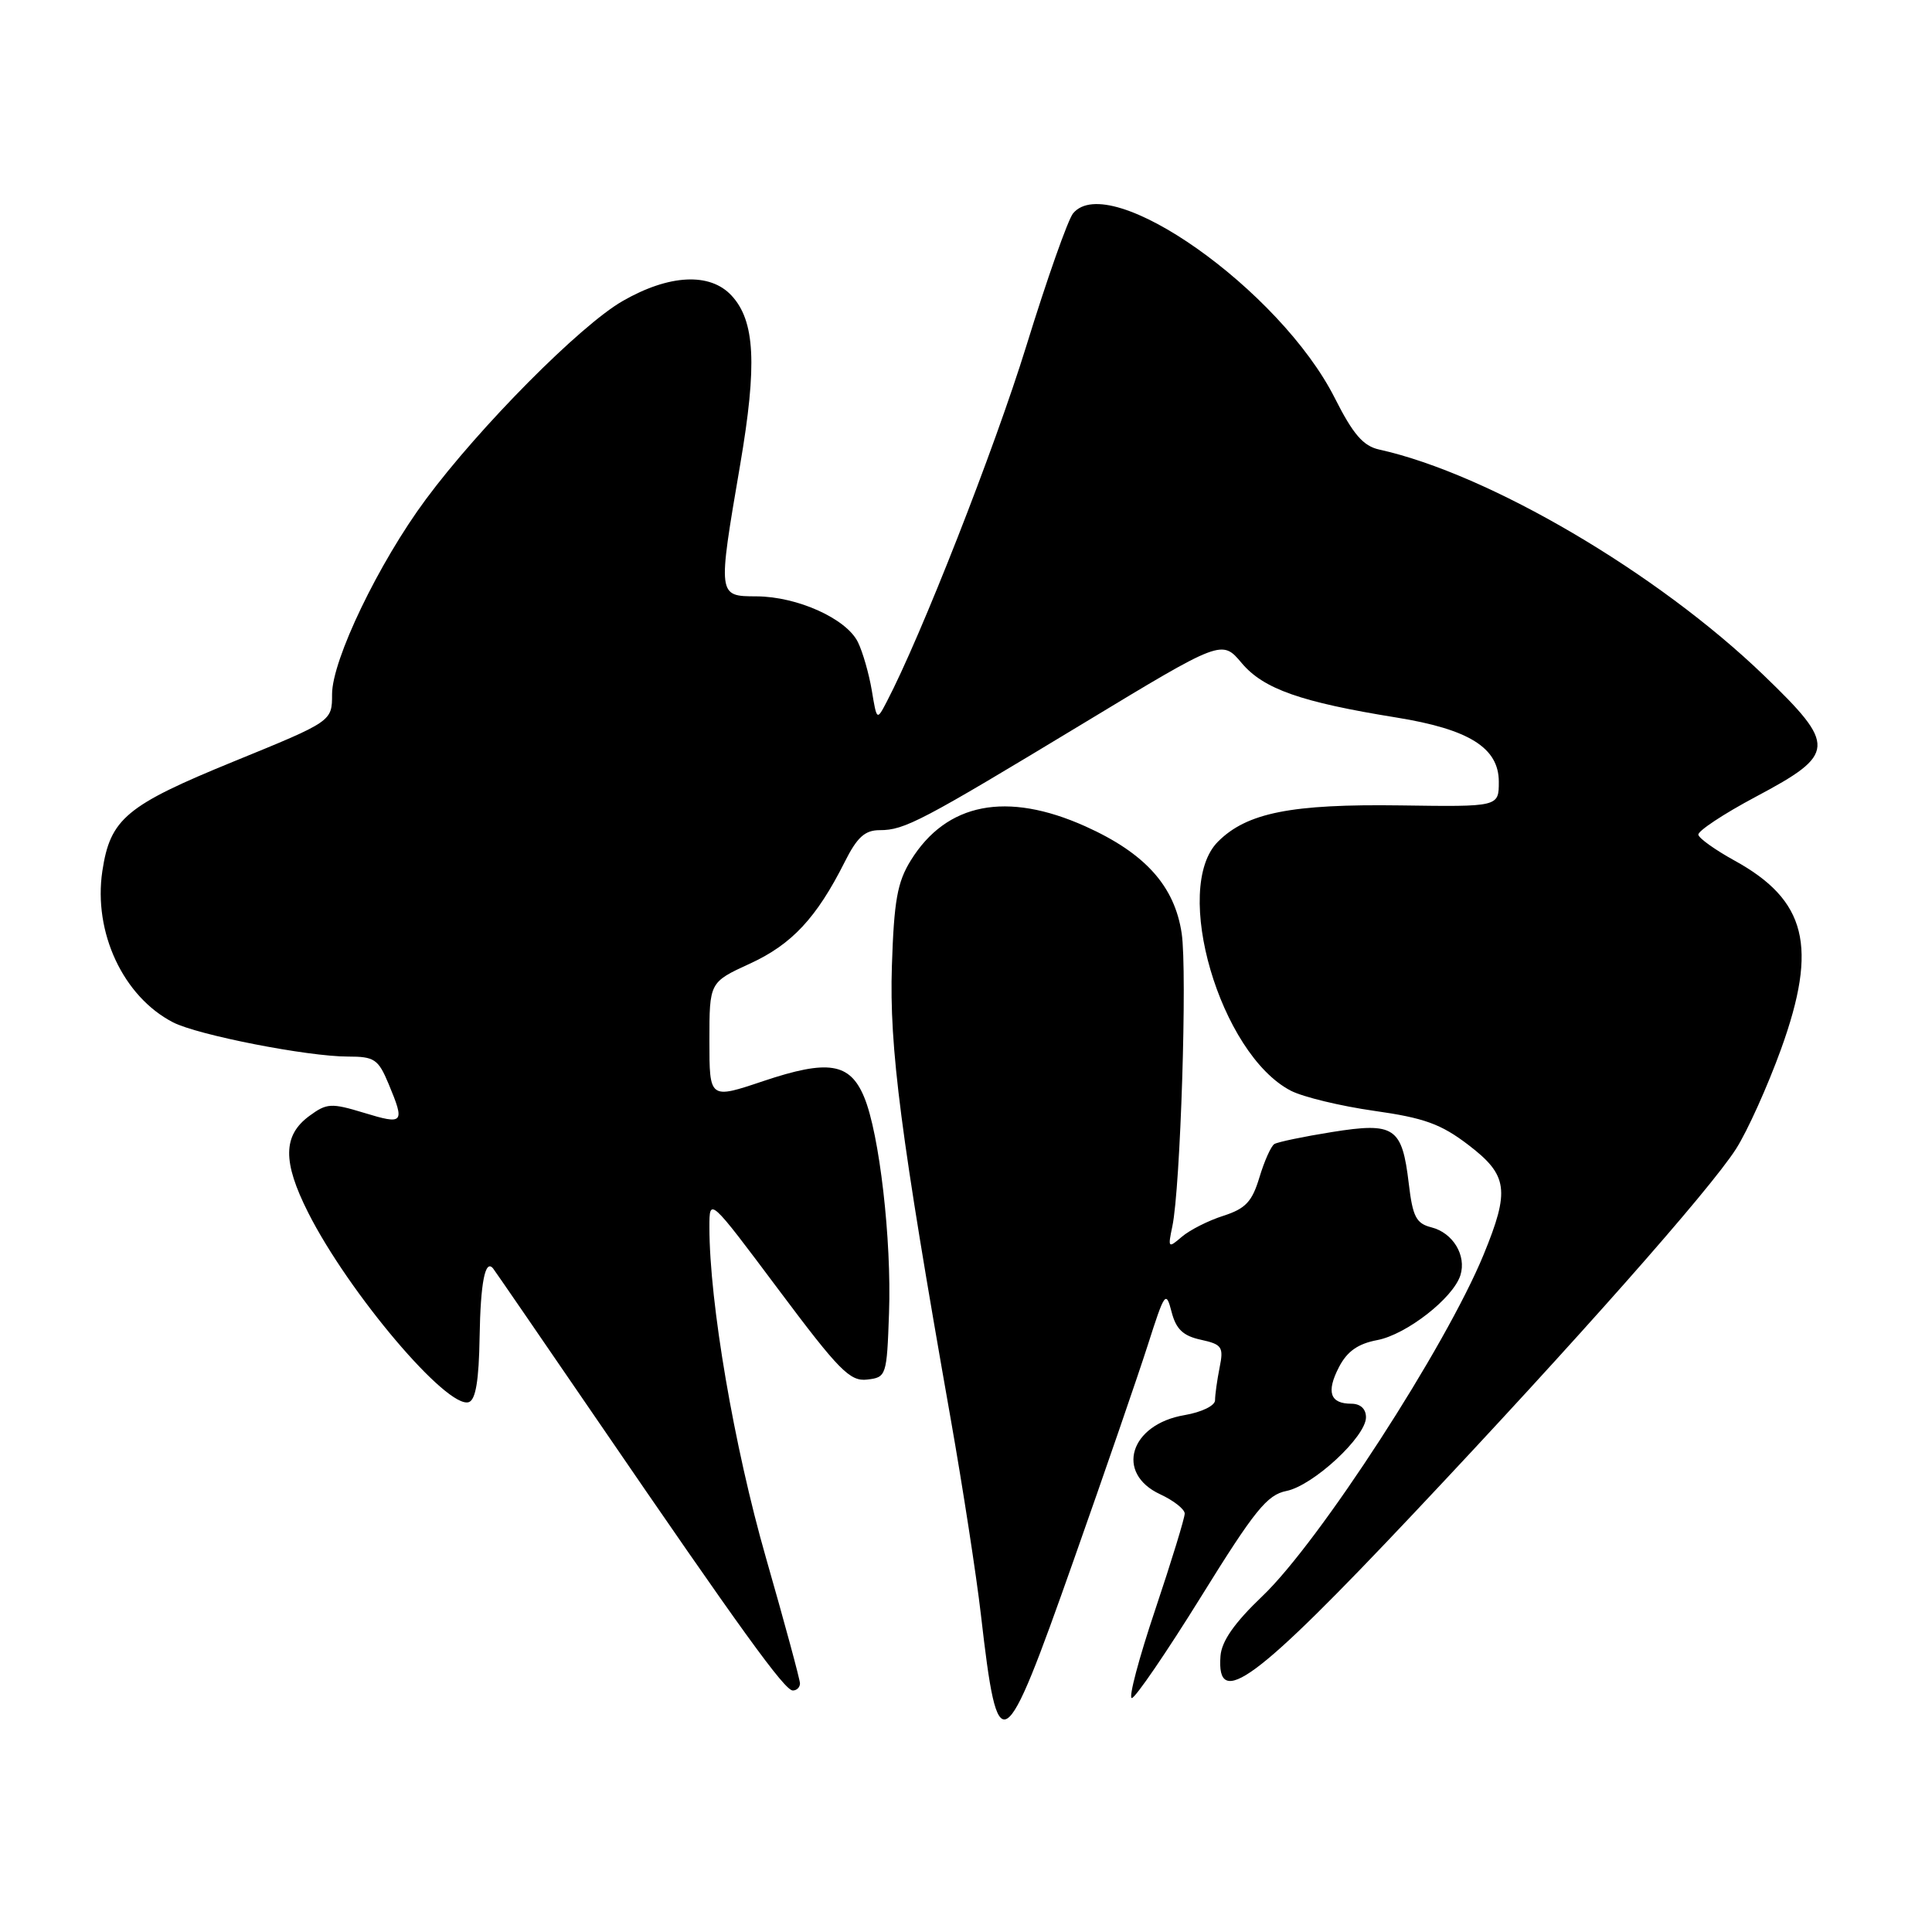 <?xml version="1.0" encoding="UTF-8" standalone="no"?>
<!DOCTYPE svg PUBLIC "-//W3C//DTD SVG 1.1//EN" "http://www.w3.org/Graphics/SVG/1.1/DTD/svg11.dtd" >
<svg xmlns="http://www.w3.org/2000/svg" xmlns:xlink="http://www.w3.org/1999/xlink" version="1.1" viewBox="0 0 256 256">
 <g >
 <path fill="currentColor"
d=" M 142.26 206.75 C 146.39 195.06 150.82 182.20 152.11 178.16 C 154.33 171.21 154.50 170.98 155.24 173.83 C 155.83 176.12 156.76 177.01 159.11 177.52 C 161.93 178.14 162.16 178.47 161.60 181.23 C 161.27 182.89 161.00 184.83 161.00 185.54 C 161.00 186.26 159.23 187.12 156.96 187.51 C 149.72 188.73 147.72 195.21 153.73 198.00 C 155.50 198.82 156.97 199.97 156.98 200.55 C 156.99 201.12 155.23 206.86 153.07 213.30 C 150.91 219.73 149.51 225.00 149.97 225.00 C 150.43 225.00 154.56 218.96 159.14 211.58 C 166.25 200.11 167.90 198.07 170.46 197.56 C 174.00 196.85 181.00 190.37 181.00 187.80 C 181.00 186.68 180.26 186.00 179.06 186.00 C 176.24 186.00 175.71 184.45 177.42 181.15 C 178.50 179.06 179.94 178.05 182.49 177.57 C 186.35 176.84 192.54 172.02 193.51 168.98 C 194.34 166.35 192.52 163.35 189.67 162.63 C 187.65 162.12 187.19 161.23 186.67 156.83 C 185.78 149.34 184.79 148.68 176.50 150.00 C 172.74 150.60 169.30 151.32 168.86 151.59 C 168.42 151.86 167.53 153.85 166.88 156.01 C 165.91 159.23 165.05 160.15 162.10 161.10 C 160.12 161.73 157.65 162.98 156.60 163.88 C 154.79 165.43 154.74 165.37 155.34 162.50 C 156.42 157.42 157.33 128.71 156.58 123.68 C 155.64 117.39 151.73 113.05 143.81 109.49 C 133.39 104.82 125.42 106.37 120.69 114.00 C 118.90 116.88 118.46 119.35 118.18 128.00 C 117.83 138.83 119.31 150.26 125.97 188.00 C 127.57 197.07 129.38 208.78 129.98 214.00 C 132.25 233.69 132.89 233.31 142.26 206.75 Z  M 106.00 223.06 C 106.00 222.55 103.97 215.06 101.50 206.44 C 97.27 191.70 94.00 172.59 94.00 162.60 C 94.00 158.64 94.00 158.64 103.15 170.87 C 111.17 181.59 112.62 183.07 114.90 182.80 C 117.44 182.51 117.51 182.32 117.80 174.00 C 118.15 164.28 116.53 150.20 114.50 145.36 C 112.61 140.82 109.73 140.37 101.14 143.25 C 94.00 145.65 94.00 145.65 94.00 137.90 C 94.00 130.15 94.00 130.15 99.36 127.69 C 104.91 125.15 108.20 121.62 111.91 114.25 C 113.57 110.93 114.60 110.00 116.57 110.00 C 119.87 110.00 122.05 108.85 143.71 95.75 C 161.91 84.74 161.91 84.74 164.54 87.87 C 167.43 91.29 172.36 93.03 185.00 95.07 C 194.67 96.63 198.60 99.09 198.60 103.59 C 198.60 106.91 198.60 106.91 185.55 106.72 C 171.11 106.52 165.22 107.69 161.39 111.52 C 155.23 117.68 161.67 139.67 171.05 144.53 C 172.67 145.36 177.63 146.56 182.07 147.19 C 188.72 148.13 190.93 148.93 194.57 151.71 C 199.82 155.72 200.09 157.72 196.58 166.26 C 191.57 178.45 174.81 204.32 167.26 211.51 C 163.56 215.04 161.87 217.46 161.72 219.44 C 161.17 226.62 166.28 222.85 187.35 200.50 C 208.83 177.72 226.51 157.73 230.03 152.24 C 231.53 149.90 234.22 143.93 236.01 138.98 C 240.91 125.39 239.38 119.27 229.78 114.00 C 227.28 112.62 225.14 111.10 225.04 110.61 C 224.94 110.13 228.37 107.85 232.68 105.56 C 243.32 99.90 243.39 98.82 233.74 89.51 C 219.64 75.91 197.31 62.79 182.76 59.57 C 180.63 59.10 179.30 57.56 176.87 52.75 C 169.63 38.40 147.02 22.45 142.19 28.27 C 141.51 29.09 138.72 37.00 135.99 45.85 C 131.76 59.52 122.03 84.32 117.49 93.00 C 116.19 95.49 116.18 95.49 115.52 91.50 C 115.15 89.30 114.33 86.42 113.68 85.09 C 112.16 81.98 105.67 79.05 100.25 79.02 C 95.08 79.00 95.09 79.06 98.07 61.61 C 100.35 48.28 100.05 42.51 96.92 39.15 C 94.06 36.08 88.66 36.35 82.50 39.89 C 76.89 43.11 63.55 56.55 56.43 66.16 C 50.18 74.59 44.00 87.44 44.00 91.99 C 44.00 95.58 44.00 95.58 30.99 100.89 C 16.70 106.73 14.61 108.47 13.56 115.43 C 12.35 123.54 16.32 132.05 22.92 135.46 C 26.18 137.15 40.75 140.00 46.10 140.00 C 49.61 140.00 50.12 140.34 51.49 143.62 C 53.67 148.85 53.50 149.06 48.25 147.46 C 43.88 146.13 43.30 146.17 41.00 147.86 C 37.47 150.45 37.43 153.93 40.83 160.67 C 46.22 171.34 59.27 186.74 62.12 185.79 C 63.03 185.49 63.46 182.91 63.55 177.17 C 63.67 169.92 64.29 166.79 65.34 168.08 C 65.53 168.31 71.69 177.28 79.03 188.00 C 98.26 216.10 103.97 224.00 105.05 224.00 C 105.57 224.00 106.00 223.58 106.00 223.06 Z "/>
</g>
</svg>